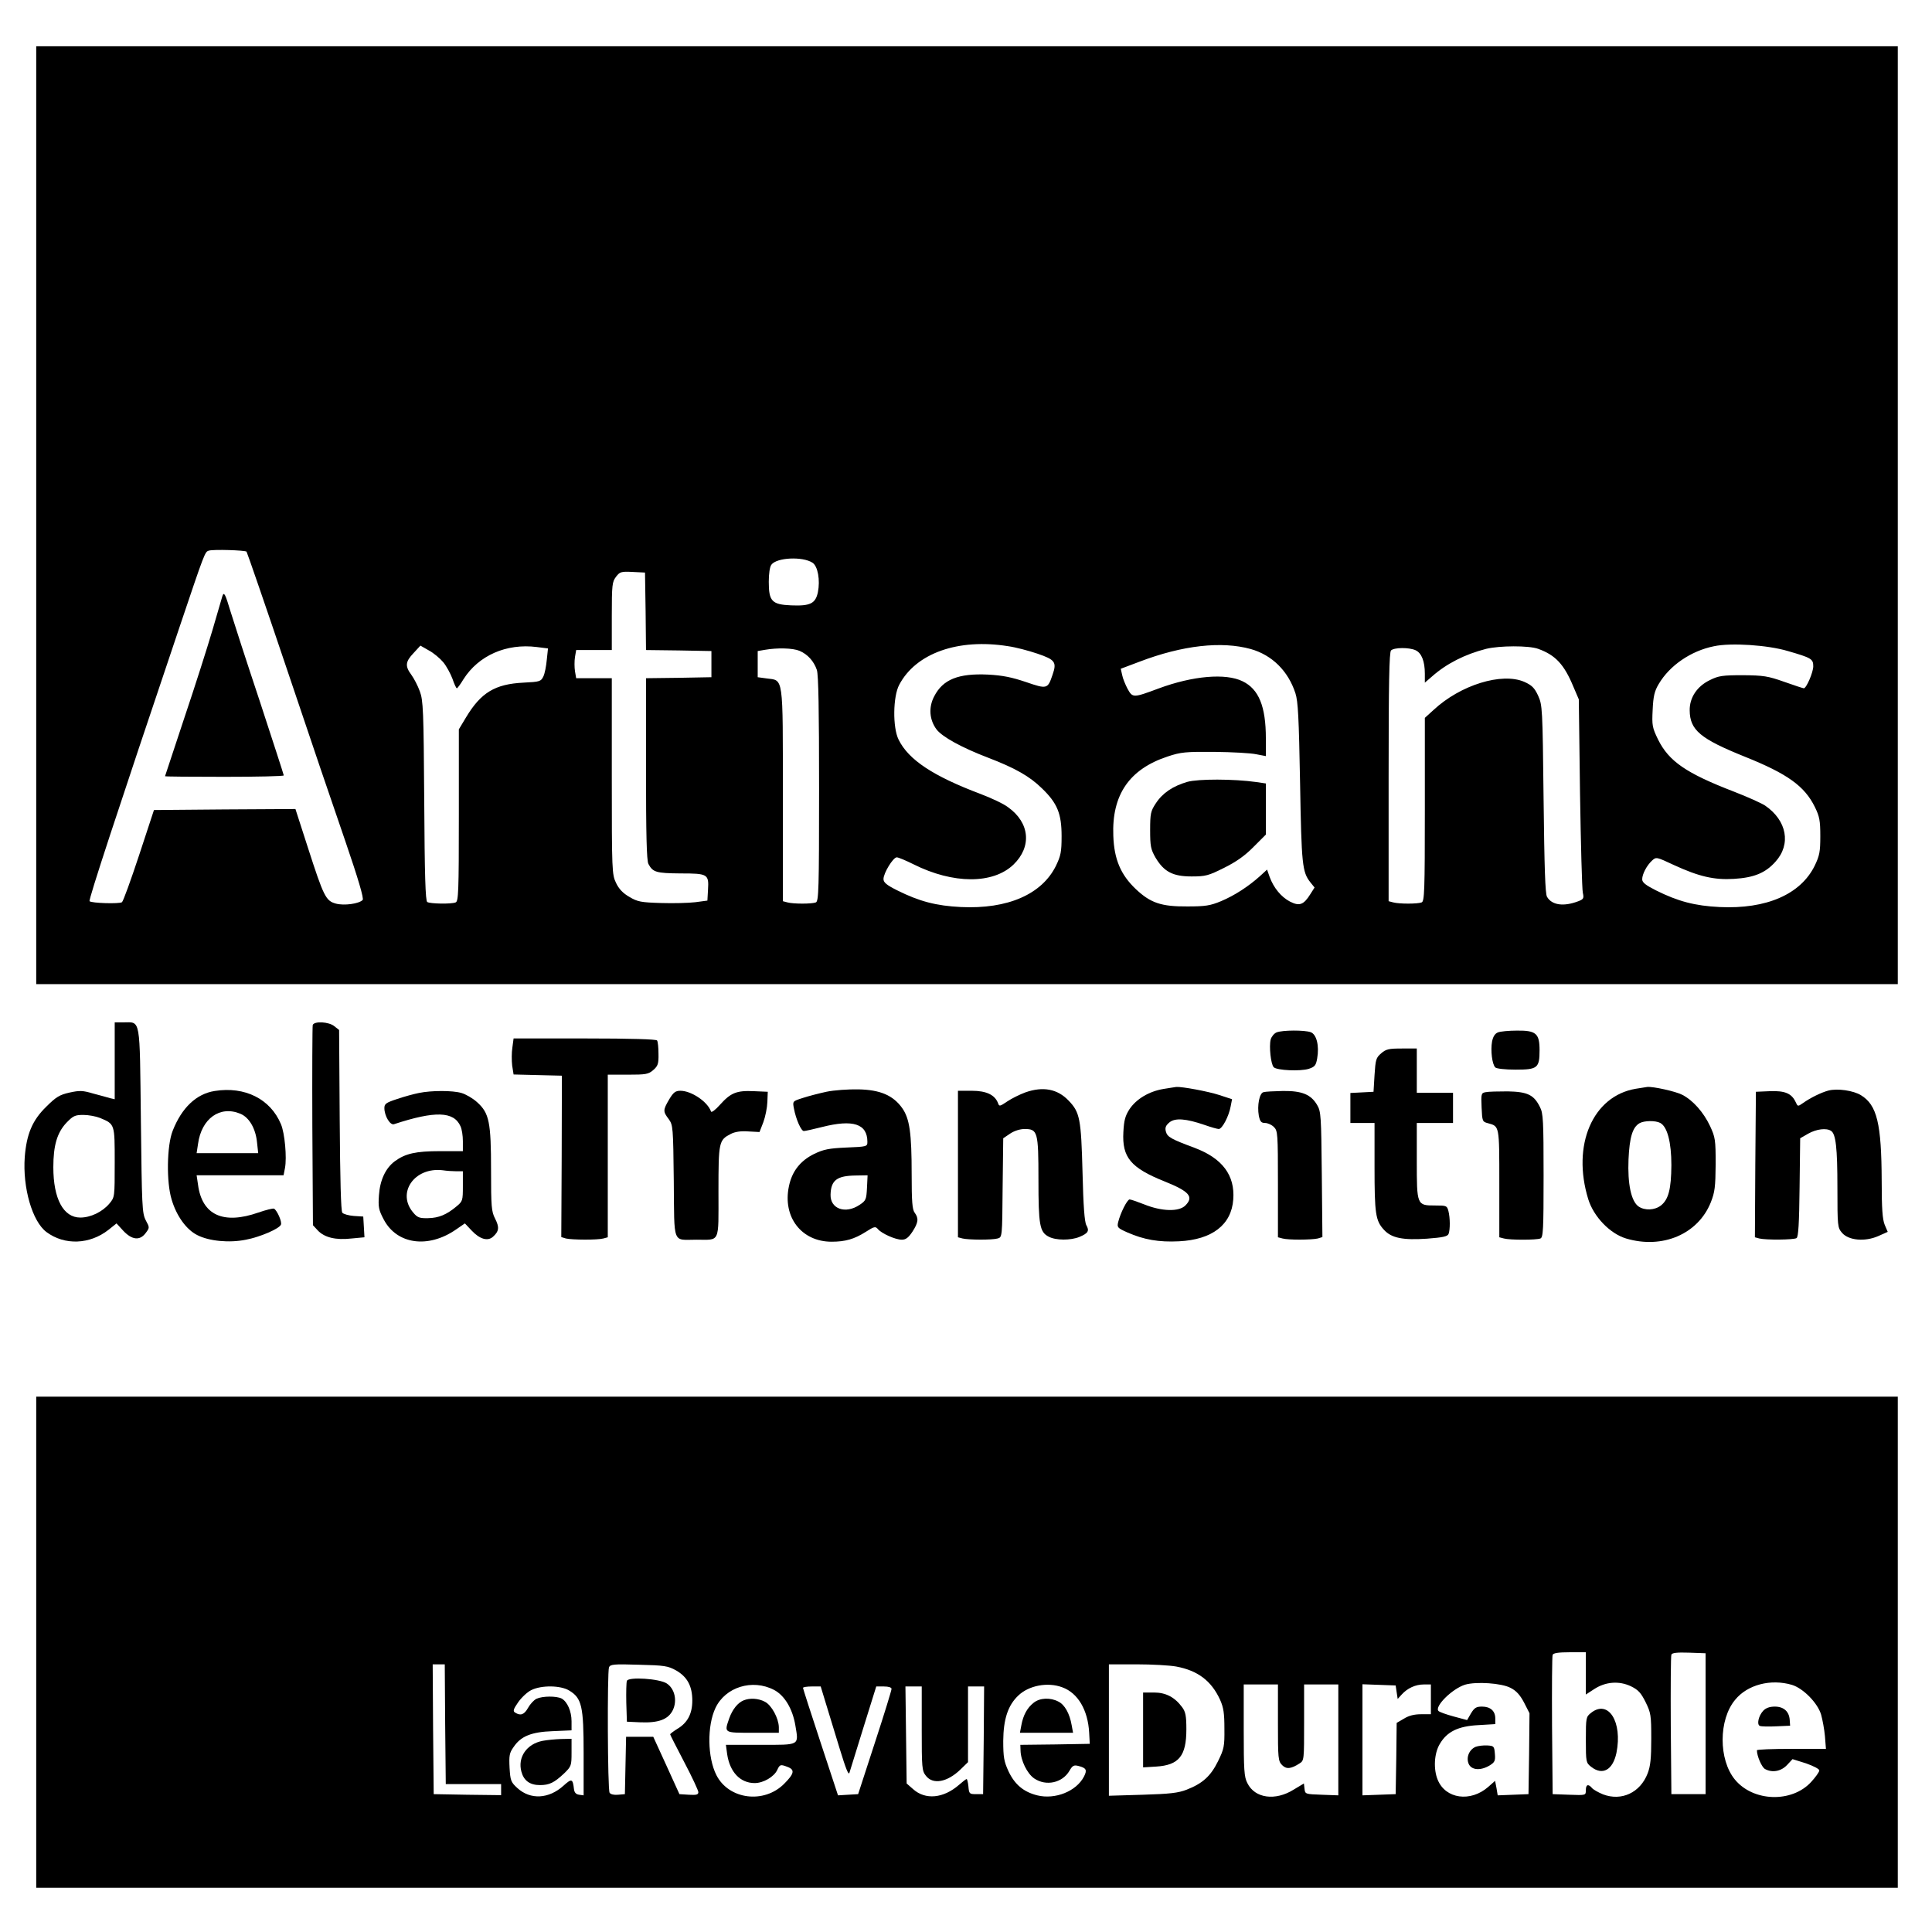 <?xml version="1.0" standalone="no"?>
<!DOCTYPE svg PUBLIC "-//W3C//DTD SVG 20010904//EN"
 "http://www.w3.org/TR/2001/REC-SVG-20010904/DTD/svg10.dtd">
<svg version="1.0" xmlns="http://www.w3.org/2000/svg"
 width="960pt" height="960pt" viewBox="0 0 960 960"
 preserveAspectRatio="xMidYMid meet">
<g transform="translate(0,960) scale(0.1,-0.1)"
fill="#000000" stroke="none">
<path d="M180 7040 l0 -2330 4625 0 4625 0 0 2330 0 2330 -4625 0 -4625 0 0
-2330z m1045 -181 c3 -4 94 -267 201 -585 107 -319 238 -704 291 -857 63 -184
92 -282 85 -289 -19 -19 -92 -29 -133 -18 -50 14 -60 33 -139 278 l-62 192
-351 -2 -352 -3 -74 -225 c-41 -124 -79 -229 -85 -233 -13 -9 -151 -5 -161 5
-6 6 133 430 444 1353 130 386 129 383 149 389 23 7 179 2 187 -5z m2812 -55
c27 -17 39 -87 27 -147 -12 -56 -38 -69 -133 -65 -96 4 -111 21 -111 117 0 40
5 75 13 85 26 36 155 42 204 10z m-829 -241 l2 -193 163 -2 162 -3 0 -65 0
-65 -162 -3 -163 -2 0 -451 c0 -323 3 -456 12 -472 22 -41 38 -46 159 -47 136
0 142 -3 137 -82 l-3 -53 -60 -8 c-33 -4 -110 -6 -171 -4 -98 3 -116 6 -156
30 -32 18 -53 40 -67 70 -20 42 -21 56 -21 530 l0 487 -89 0 -88 0 -6 35 c-3
19 -3 51 0 70 l6 35 88 0 89 0 0 169 c0 156 2 170 21 195 19 25 26 27 83 24
l61 -3 3 -192z m1802 -174 c36 -5 101 -22 145 -37 88 -30 97 -42 75 -105 -24
-71 -27 -72 -132 -36 -71 24 -116 33 -188 37 -148 7 -225 -24 -268 -108 -29
-55 -24 -117 12 -165 29 -37 125 -90 256 -140 133 -51 206 -92 267 -152 77
-74 98 -126 98 -238 0 -78 -4 -97 -28 -147 -70 -142 -240 -216 -472 -205 -123
6 -207 28 -317 83 -52 26 -68 39 -68 56 0 30 48 108 66 108 8 0 46 -16 84 -35
196 -98 394 -99 496 -1 92 89 81 208 -27 285 -22 17 -84 46 -137 66 -236 89
-358 170 -407 270 -30 60 -28 214 3 272 83 158 294 232 542 192z m1205 -14
c106 -30 186 -109 222 -220 13 -41 17 -119 23 -445 7 -408 11 -443 51 -494
l21 -26 -21 -33 c-33 -53 -54 -61 -101 -37 -44 23 -81 68 -101 122 l-13 37
-36 -33 c-57 -51 -126 -96 -193 -124 -53 -22 -77 -26 -167 -26 -129 -1 -183
17 -256 86 -75 71 -108 148 -112 265 -8 203 79 331 270 394 66 22 89 24 233
23 88 -1 181 -6 208 -12 l47 -9 0 88 c0 159 -35 245 -116 284 -84 41 -247 27
-417 -36 -126 -47 -129 -47 -154 -2 -11 21 -24 52 -27 69 l-7 31 93 35 c215
82 408 103 553 63z m2669 -10 c117 -34 126 -39 126 -76 0 -29 -34 -109 -47
-109 -3 0 -47 14 -97 32 -82 29 -103 32 -206 33 -101 0 -121 -3 -163 -24 -65
-31 -102 -88 -101 -151 1 -98 53 -141 274 -230 212 -85 297 -146 348 -250 23
-47 27 -67 27 -145 0 -78 -4 -97 -28 -147 -70 -142 -240 -216 -472 -205 -123
6 -207 28 -317 83 -51 26 -68 39 -68 55 0 26 23 69 49 93 21 19 22 18 108 -22
126 -58 201 -75 299 -69 99 6 156 29 206 85 79 87 57 205 -51 279 -18 12 -87
43 -154 69 -239 92 -324 151 -378 259 -29 60 -31 70 -27 148 3 67 9 93 30 128
54 92 160 165 275 188 84 18 267 6 367 -24z m-6682 -55 c16 -19 36 -56 46 -82
9 -27 19 -48 22 -48 3 0 18 20 33 45 75 118 213 179 364 160 l56 -7 -6 -56
c-3 -32 -10 -69 -17 -83 -12 -25 -17 -27 -99 -31 -141 -7 -211 -49 -285 -172
l-36 -60 0 -427 c0 -380 -2 -428 -16 -433 -22 -9 -127 -7 -141 2 -9 5 -13 134
-15 502 -3 450 -5 500 -22 545 -10 28 -29 64 -42 82 -32 43 -30 65 11 108 l34
37 42 -24 c23 -12 55 -39 71 -58z m5441 66 c86 -31 129 -77 175 -188 l27 -63
6 -465 c4 -256 10 -479 14 -496 6 -27 4 -32 -22 -42 -73 -28 -132 -20 -156 22
-9 15 -13 145 -17 486 -5 453 -6 466 -27 513 -18 39 -31 52 -69 69 -111 48
-317 -15 -451 -140 l-43 -39 0 -455 c0 -406 -2 -457 -16 -462 -20 -8 -112 -8
-141 0 l-23 6 0 617 c0 467 3 620 12 629 15 15 89 16 122 1 30 -14 46 -55 46
-117 l0 -44 36 31 c71 63 163 110 269 137 66 16 211 17 258 0z m-3670 -10 c40
-17 71 -51 86 -95 8 -24 11 -201 11 -591 0 -500 -2 -558 -16 -564 -20 -8 -112
-8 -141 0 l-23 6 0 528 c0 600 4 568 -81 579 l-44 6 0 65 0 65 35 6 c63 11
140 9 173 -5z"/>
<path d="M1105 6638 c-2 -7 -24 -83 -49 -168 -25 -85 -88 -283 -141 -440 -52
-156 -95 -286 -95 -287 0 -2 133 -3 295 -3 162 0 295 3 295 7 0 4 -54 169
-119 368 -66 198 -131 399 -146 448 -26 87 -32 98 -40 75z"/>
<path d="M5900 5715 c-72 -21 -123 -55 -157 -107 -25 -38 -28 -50 -28 -132 0
-81 3 -96 27 -138 42 -70 86 -93 179 -93 70 0 84 4 162 43 60 30 103 60 146
104 l61 61 0 127 0 127 -47 7 c-115 16 -288 16 -343 1z"/>
<path d="M570 4329 l0 -191 -22 5 c-13 4 -50 14 -84 23 -54 16 -68 16 -119 5
-49 -11 -67 -22 -115 -70 -69 -67 -98 -136 -107 -250 -11 -152 37 -320 108
-373 90 -67 215 -62 308 11 l40 32 33 -36 c43 -46 82 -51 111 -13 21 28 21 28
1 65 -18 36 -19 68 -24 496 -6 519 0 487 -87 487 l-43 0 0 -191z m-73 -284
c74 -31 73 -29 73 -221 0 -172 0 -173 -26 -204 -35 -42 -94 -70 -145 -70 -84
0 -134 93 -134 250 0 109 19 172 65 221 33 34 42 39 84 39 26 0 63 -7 83 -15z"/>
<path d="M1554 4507 c-2 -7 -3 -234 -2 -504 l3 -491 24 -26 c33 -35 89 -49
168 -40 l64 6 -3 52 -3 51 -47 3 c-25 2 -51 9 -57 16 -7 8 -11 166 -13 460
l-3 448 -24 19 c-27 22 -99 26 -107 6z"/>
<path d="M6343 4470 c-12 -5 -25 -21 -29 -35 -9 -35 1 -124 15 -138 16 -16
133 -21 174 -8 31 10 36 18 42 52 11 63 -3 119 -32 130 -30 11 -140 11 -170
-1z"/>
<path d="M7443 4470 c-15 -6 -24 -21 -29 -45 -8 -44 0 -113 16 -129 6 -6 48
-11 101 -11 109 0 119 8 119 97 0 83 -18 98 -112 97 -40 0 -83 -4 -95 -9z"/>
<path d="M2546 4395 c-4 -25 -4 -65 -1 -90 l7 -44 120 -3 120 -3 -1 -401 -2
-401 23 -7 c30 -7 156 -8 186 0 l22 6 0 404 0 404 99 0 c90 0 103 2 127 23 23
20 27 31 26 80 0 31 -3 61 -7 67 -4 6 -126 10 -359 10 l-354 0 -6 -45z"/>
<path d="M6863 4366 c-26 -22 -28 -32 -33 -108 l-5 -83 -57 -3 -58 -3 0 -74 0
-75 60 0 60 0 0 -219 c0 -232 5 -267 47 -312 37 -41 95 -52 213 -44 80 6 103
11 108 24 8 21 8 79 -1 114 -7 26 -10 27 -66 27 -91 0 -91 1 -91 223 l0 187
90 0 90 0 0 75 0 75 -90 0 -90 0 0 110 0 110 -74 0 c-65 0 -79 -3 -103 -24z"/>
<path d="M5781 4189 c-72 -12 -135 -50 -169 -101 -21 -33 -27 -55 -30 -113 -7
-126 36 -178 206 -246 122 -49 145 -76 102 -119 -32 -32 -117 -30 -206 6 -33
13 -65 24 -71 24 -12 0 -46 -68 -57 -113 -6 -26 -3 -29 46 -51 82 -36 156 -49
256 -44 165 8 261 82 270 208 9 120 -54 204 -191 256 -118 44 -137 54 -144 82
-5 19 0 30 18 45 28 23 82 19 175 -13 31 -11 63 -20 70 -20 17 0 50 63 59 112
l7 36 -64 21 c-55 18 -185 42 -213 40 -5 -1 -35 -5 -64 -10z"/>
<path d="M8128 4190 c-214 -36 -319 -280 -236 -549 27 -87 108 -171 188 -195
181 -54 358 22 421 180 20 51 23 76 24 189 0 122 -2 134 -28 190 -32 68 -85
128 -138 155 -32 17 -146 42 -174 39 -5 -1 -31 -5 -57 -9z m122 -170 c35 -19
55 -96 55 -210 -1 -118 -14 -170 -52 -200 -31 -24 -80 -26 -111 -5 -37 26 -55
112 -50 234 5 110 20 160 55 180 23 13 79 14 103 1z"/>
<path d="M1067 4179 c-91 -14 -164 -83 -209 -198 -29 -73 -32 -255 -5 -342 24
-81 73 -149 127 -176 58 -30 159 -40 242 -23 70 13 167 55 174 75 6 14 -19 70
-34 79 -5 3 -40 -6 -78 -19 -174 -61 -280 -13 -300 138 l-7 47 216 0 216 0 7
36 c10 52 -1 174 -20 218 -52 125 -179 189 -329 165z m127 -113 c44 -18 76
-73 83 -141 l6 -55 -153 0 -153 0 7 46 c17 126 109 192 210 150z"/>
<path d="M4106 4175 c-37 -8 -91 -22 -118 -31 -50 -16 -50 -16 -43 -52 10 -54
36 -112 49 -112 7 0 48 9 91 20 154 39 225 16 225 -74 0 -23 -3 -24 -104 -28
-88 -4 -113 -9 -161 -32 -69 -34 -110 -87 -125 -161 -32 -153 63 -275 212
-275 69 0 113 13 170 49 42 27 48 28 60 14 18 -22 87 -53 119 -53 20 0 33 10
53 40 29 45 32 66 11 94 -12 16 -15 56 -15 190 0 207 -10 277 -47 330 -45 63
-109 91 -218 93 -49 1 -121 -4 -159 -12z m202 -477 c-3 -58 -5 -64 -37 -85
-70 -47 -146 -20 -144 51 2 72 32 94 126 95 l58 1 -3 -62z"/>
<path d="M5095 4172 c-27 -10 -68 -30 -90 -45 -37 -25 -40 -26 -46 -8 -16 41
-58 61 -130 61 l-69 0 0 -364 0 -364 23 -6 c29 -7 145 -8 174 0 23 6 23 7 25
252 l3 246 34 23 c21 14 49 23 72 23 65 0 69 -13 69 -251 0 -226 6 -261 51
-284 35 -19 110 -19 153 -1 43 18 50 30 34 58 -9 16 -15 95 -19 263 -7 266
-13 298 -69 356 -55 58 -127 72 -215 41z"/>
<path d="M9085 4181 c-34 -9 -88 -35 -126 -62 -26 -18 -26 -18 -37 6 -20 42
-53 56 -128 53 l-69 -3 -3 -361 -2 -362 22 -6 c33 -8 171 -7 185 2 9 6 13 72
15 252 l3 244 40 23 c41 23 90 29 113 14 24 -15 32 -83 32 -283 0 -192 1 -198
23 -224 33 -38 114 -45 180 -16 l47 21 -15 35 c-11 27 -15 80 -15 218 -1 285
-23 377 -103 426 -37 23 -117 35 -162 23z"/>
<path d="M2081 4169 c-25 -5 -73 -18 -108 -30 -55 -18 -63 -24 -63 -45 0 -39
29 -87 48 -80 204 67 297 64 330 -10 7 -14 12 -47 12 -74 l0 -50 -114 0 c-120
0 -172 -12 -224 -50 -46 -34 -74 -94 -79 -169 -4 -58 -2 -72 24 -121 65 -123
220 -145 358 -50 l45 31 33 -35 c41 -44 81 -55 107 -31 30 27 32 47 10 90 -18
35 -20 59 -20 240 0 239 -9 284 -69 338 -22 20 -57 40 -78 46 -44 13 -149 13
-212 0z m187 -389 l32 0 0 -74 c0 -71 -1 -75 -31 -100 -50 -42 -89 -58 -142
-59 -42 -1 -53 3 -73 27 -85 98 5 228 146 211 19 -3 50 -5 68 -5z"/>
<path d="M3325 4137 c-31 -53 -31 -60 -2 -98 21 -30 22 -38 25 -309 3 -320 -8
-290 112 -290 120 0 110 -22 110 239 0 249 2 256 62 287 20 10 49 15 86 12
l56 -3 19 49 c10 27 19 72 20 100 l2 51 -69 3 c-86 4 -115 -8 -168 -67 -23
-26 -43 -41 -45 -34 -17 49 -98 103 -152 103 -25 0 -35 -8 -56 -43z"/>
<path d="M6278 4173 c-20 -5 -32 -66 -23 -117 6 -29 12 -36 31 -36 13 0 33 -9
44 -20 19 -19 20 -33 20 -284 l0 -264 23 -6 c29 -8 145 -7 175 0 l23 7 -3 311
c-3 290 -4 313 -23 345 -31 53 -76 71 -170 70 -44 -1 -88 -3 -97 -6z"/>
<path d="M7382 4173 c-22 -4 -23 -8 -20 -76 3 -68 4 -71 31 -78 58 -16 57 -9
57 -299 l0 -268 23 -6 c29 -8 161 -8 181 0 14 5 16 42 16 313 0 272 -2 310
-18 340 -30 61 -62 76 -160 78 -48 0 -97 -1 -110 -4z"/>
<path d="M180 1440 l0 -1220 4625 0 4625 0 0 1220 0 1220 -4625 0 -4625 0 0
-1220z m7700 -155 l0 -105 40 26 c57 38 125 43 184 15 37 -18 50 -33 73 -79
26 -53 28 -65 28 -182 0 -97 -4 -136 -18 -172 -37 -96 -130 -139 -222 -104
-24 10 -49 24 -55 32 -18 21 -30 17 -30 -11 0 -26 0 -26 -82 -23 l-83 3 -3
340 c-1 187 0 346 3 352 3 9 29 13 85 13 l80 0 0 -105z m595 -250 l0 -350 -85
0 -85 0 -3 340 c-1 187 0 346 3 353 3 9 27 12 87 10 l83 -3 0 -350z m-6263 -2
l3 -298 138 0 137 0 0 -28 0 -27 -167 2 -168 3 -3 323 -2 322 30 0 30 0 2
-297z m1147 267 c56 -32 81 -78 81 -150 0 -66 -24 -111 -75 -141 -19 -12 -35
-24 -35 -27 0 -3 32 -65 70 -138 39 -74 70 -141 70 -149 0 -13 -10 -15 -47
-13 l-47 3 -65 143 -65 142 -68 0 -67 0 -3 -142 -3 -143 -34 -3 c-20 -2 -37 2
-42 10 -10 15 -12 598 -3 623 6 15 23 17 148 13 128 -3 145 -6 185 -28z m2486
19 c107 -20 174 -71 217 -164 18 -40 22 -68 22 -145 1 -88 -2 -101 -32 -162
-36 -73 -76 -110 -156 -141 -41 -16 -83 -21 -218 -25 l-168 -5 0 327 0 326
138 0 c76 0 165 -5 197 -11z m1661 -106 c28 -14 47 -35 67 -73 l27 -53 -2
-201 -3 -201 -76 -3 -77 -3 -6 36 -7 36 -34 -30 c-88 -77 -212 -60 -251 35
-22 53 -18 131 10 178 36 62 92 89 193 94 l83 5 0 28 c0 37 -24 59 -66 59 -29
0 -38 -6 -55 -34 l-19 -33 -67 18 c-37 10 -70 22 -75 27 -22 22 68 111 132
131 55 16 181 8 226 -16z m1398 15 c56 -17 128 -90 145 -148 7 -25 16 -73 19
-107 l5 -63 -172 0 c-94 0 -171 -3 -171 -7 0 -29 24 -84 40 -93 36 -20 80 -12
110 20 l27 29 67 -21 c37 -13 66 -28 66 -35 0 -8 -19 -34 -41 -58 -96 -104
-287 -98 -378 12 -82 99 -82 298 1 397 61 75 177 105 282 74z m-5058 -25 c52
-27 92 -93 106 -176 17 -102 25 -97 -173 -97 l-172 0 6 -45 c13 -90 65 -145
137 -145 43 0 96 31 112 65 13 28 16 29 52 15 37 -14 32 -34 -18 -84 -100
-100 -274 -78 -336 43 -45 88 -47 245 -5 334 49 104 183 146 291 90z m1432 13
c78 -28 128 -113 134 -226 l3 -55 -172 -3 -173 -2 1 -28 c1 -50 33 -115 68
-139 59 -40 140 -22 175 38 15 26 22 30 45 24 39 -10 44 -20 27 -53 -38 -73
-143 -115 -232 -93 -68 17 -112 54 -143 120 -22 48 -26 69 -26 151 1 107 23
176 75 225 52 50 146 68 218 41z m1072 -176 c0 -178 1 -191 21 -211 21 -21 44
-19 87 9 22 14 22 18 22 203 l0 189 85 0 85 0 0 -275 0 -276 -82 3 c-82 3 -83
3 -86 30 l-3 26 -50 -30 c-92 -58 -194 -44 -231 32 -16 30 -18 66 -18 263 l0
227 85 0 85 0 0 -190z m590 151 l5 -33 20 22 c29 32 69 50 110 50 l35 0 0 -74
0 -74 -49 0 c-34 0 -61 -7 -85 -22 l-36 -21 -2 -177 -3 -177 -82 -3 -83 -3 0
276 0 276 83 -3 82 -3 5 -34z m-4112 9 c63 -38 72 -77 72 -313 l0 -208 -22 3
c-16 2 -24 11 -26 28 -6 52 -11 54 -52 17 -73 -66 -164 -71 -229 -12 -33 30
-35 38 -39 101 -3 60 -1 74 20 103 36 54 88 75 195 79 l93 4 0 45 c0 50 -21
97 -49 113 -26 13 -94 13 -125 -1 -13 -6 -32 -27 -42 -45 -19 -34 -37 -41 -64
-24 -12 7 -10 16 15 52 17 24 46 51 65 60 50 25 145 24 188 -2z m1275 -62 c14
-46 45 -147 69 -226 32 -105 45 -136 49 -120 4 13 35 114 70 226 l63 202 38 0
c24 0 38 -5 38 -12 0 -7 -37 -128 -83 -268 l-83 -255 -50 -3 -50 -3 -87 264
c-48 145 -87 267 -87 270 0 4 20 7 44 7 l44 0 25 -82z m477 -127 c0 -196 1
-210 21 -235 35 -45 106 -32 172 32 l37 36 0 188 0 188 40 0 40 0 -2 -267 -3
-268 -35 0 c-33 0 -35 2 -38 38 -2 20 -6 37 -9 37 -3 0 -20 -13 -38 -29 -77
-67 -167 -76 -228 -21 l-32 28 -3 241 -3 241 40 0 41 0 0 -209z"/>
<path d="M7906 1089 c-25 -20 -26 -23 -26 -134 0 -111 1 -114 26 -134 57 -45
108 -16 126 69 31 154 -40 267 -126 199z"/>
<path d="M3115 1248 c-3 -8 -4 -57 -3 -109 l3 -94 65 -3 c92 -4 140 14 163 60
23 47 10 107 -30 133 -36 24 -190 34 -198 13z"/>
<path d="M5680 1004 l0 -186 65 4 c113 7 150 53 150 185 0 67 -4 87 -21 110
-37 50 -81 73 -140 73 l-54 0 0 -186z"/>
<path d="M7332 920 c-32 -14 -48 -53 -34 -85 14 -31 59 -34 103 -8 26 16 30
23 27 58 -3 38 -5 40 -38 42 -19 1 -45 -2 -58 -7z"/>
<path d="M8761 1099 c-23 -25 -33 -69 -16 -75 6 -3 43 -4 81 -2 l69 3 -2 29
c-3 42 -30 66 -74 66 -26 0 -45 -7 -58 -21z"/>
<path d="M3695 1151 c-29 -12 -55 -44 -71 -88 -26 -75 -29 -73 116 -73 l130 0
0 28 c-1 44 -36 109 -69 126 -32 17 -74 20 -106 7z"/>
<path d="M5136 1139 c-32 -25 -52 -62 -61 -112 l-7 -37 132 0 132 0 -7 38
c-10 58 -35 102 -66 117 -40 21 -92 19 -123 -6z"/>
<path d="M2697 950 c-80 -15 -126 -82 -106 -154 12 -44 42 -66 92 -66 47 0 71
12 120 58 36 35 37 39 37 104 l0 68 -52 -1 c-29 -1 -70 -5 -91 -9z"/>
</g>
</svg>

